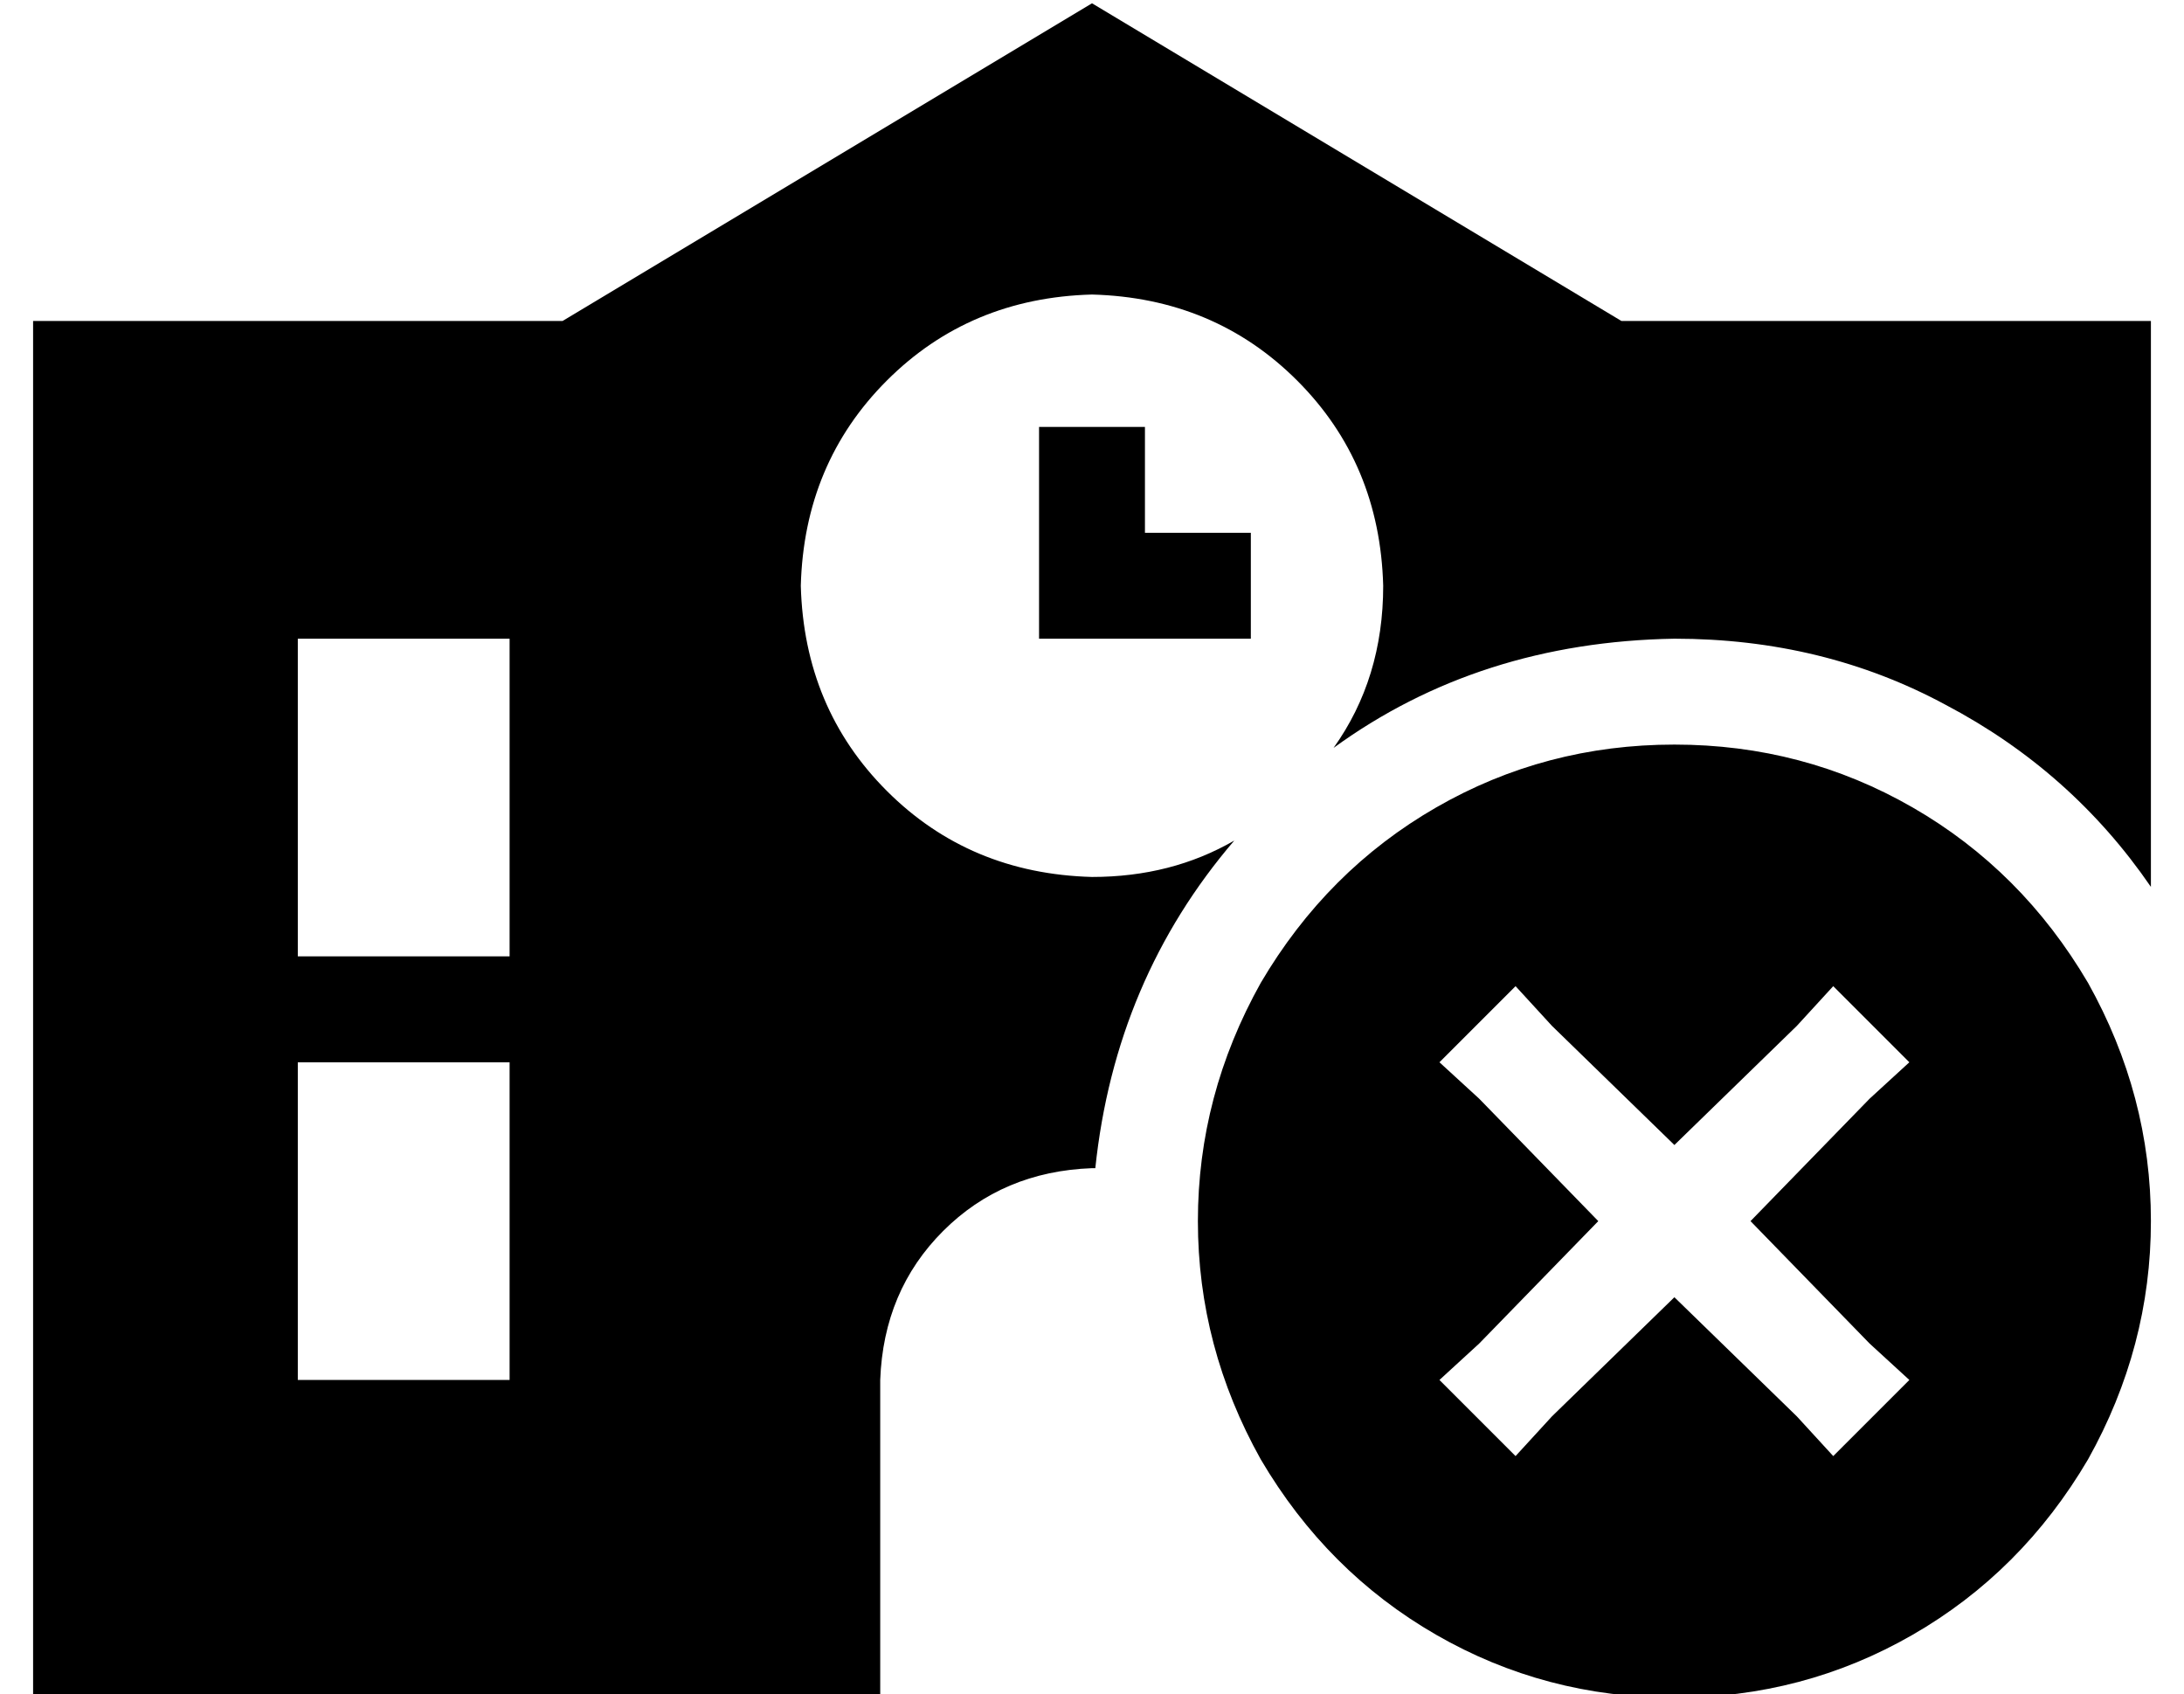 <?xml version="1.0" standalone="no"?>
<!DOCTYPE svg PUBLIC "-//W3C//DTD SVG 1.1//EN" "http://www.w3.org/Graphics/SVG/1.1/DTD/svg11.dtd" >
<svg xmlns="http://www.w3.org/2000/svg" xmlns:xlink="http://www.w3.org/1999/xlink" version="1.1" viewBox="-10 -40 660 512">
   <path fill="currentColor"
d="M640 57v171v-171v171q-24 -35 -62 -55q-37 -20 -82 -20q-59 1 -103 33q15 -21 15 -49q-1 -37 -26 -62t-62 -26q-37 1 -62 26t-26 62q1 37 26 62t62 26q24 0 43 -11q-36 42 -42 99h-1v0q-27 1 -45 19t-19 45v96v0h-256v0v-416v0h160v0l160 -96v0l160 96v0h160v0zM144 153
h-64h64h-64v96v0h64v0v-96v0zM144 281h-64h64h-64v96v0h64v0v-96v0zM336 89v16v-16v16v16v0h16h16v32v0h-16h-48v-16v0v-32v0v-16v0h32v0zM496 185q39 0 72 19v0v0q33 19 53 53q19 34 19 72t-19 72q-20 34 -53 53t-72 19t-72 -19t-53 -53q-19 -34 -19 -72t19 -72
q20 -34 53 -53t72 -19v0zM555 292l12 -11l-12 11l12 -11l-23 -23v0l-11 12v0l-37 36v0l-37 -36v0l-11 -12v0l-23 23v0l12 11v0l36 37v0l-36 37v0l-12 11v0l23 23v0l11 -12v0l37 -36v0l37 36v0l11 12v0l23 -23v0l-12 -11v0l-36 -37v0l36 -37v0z" />
</svg>
